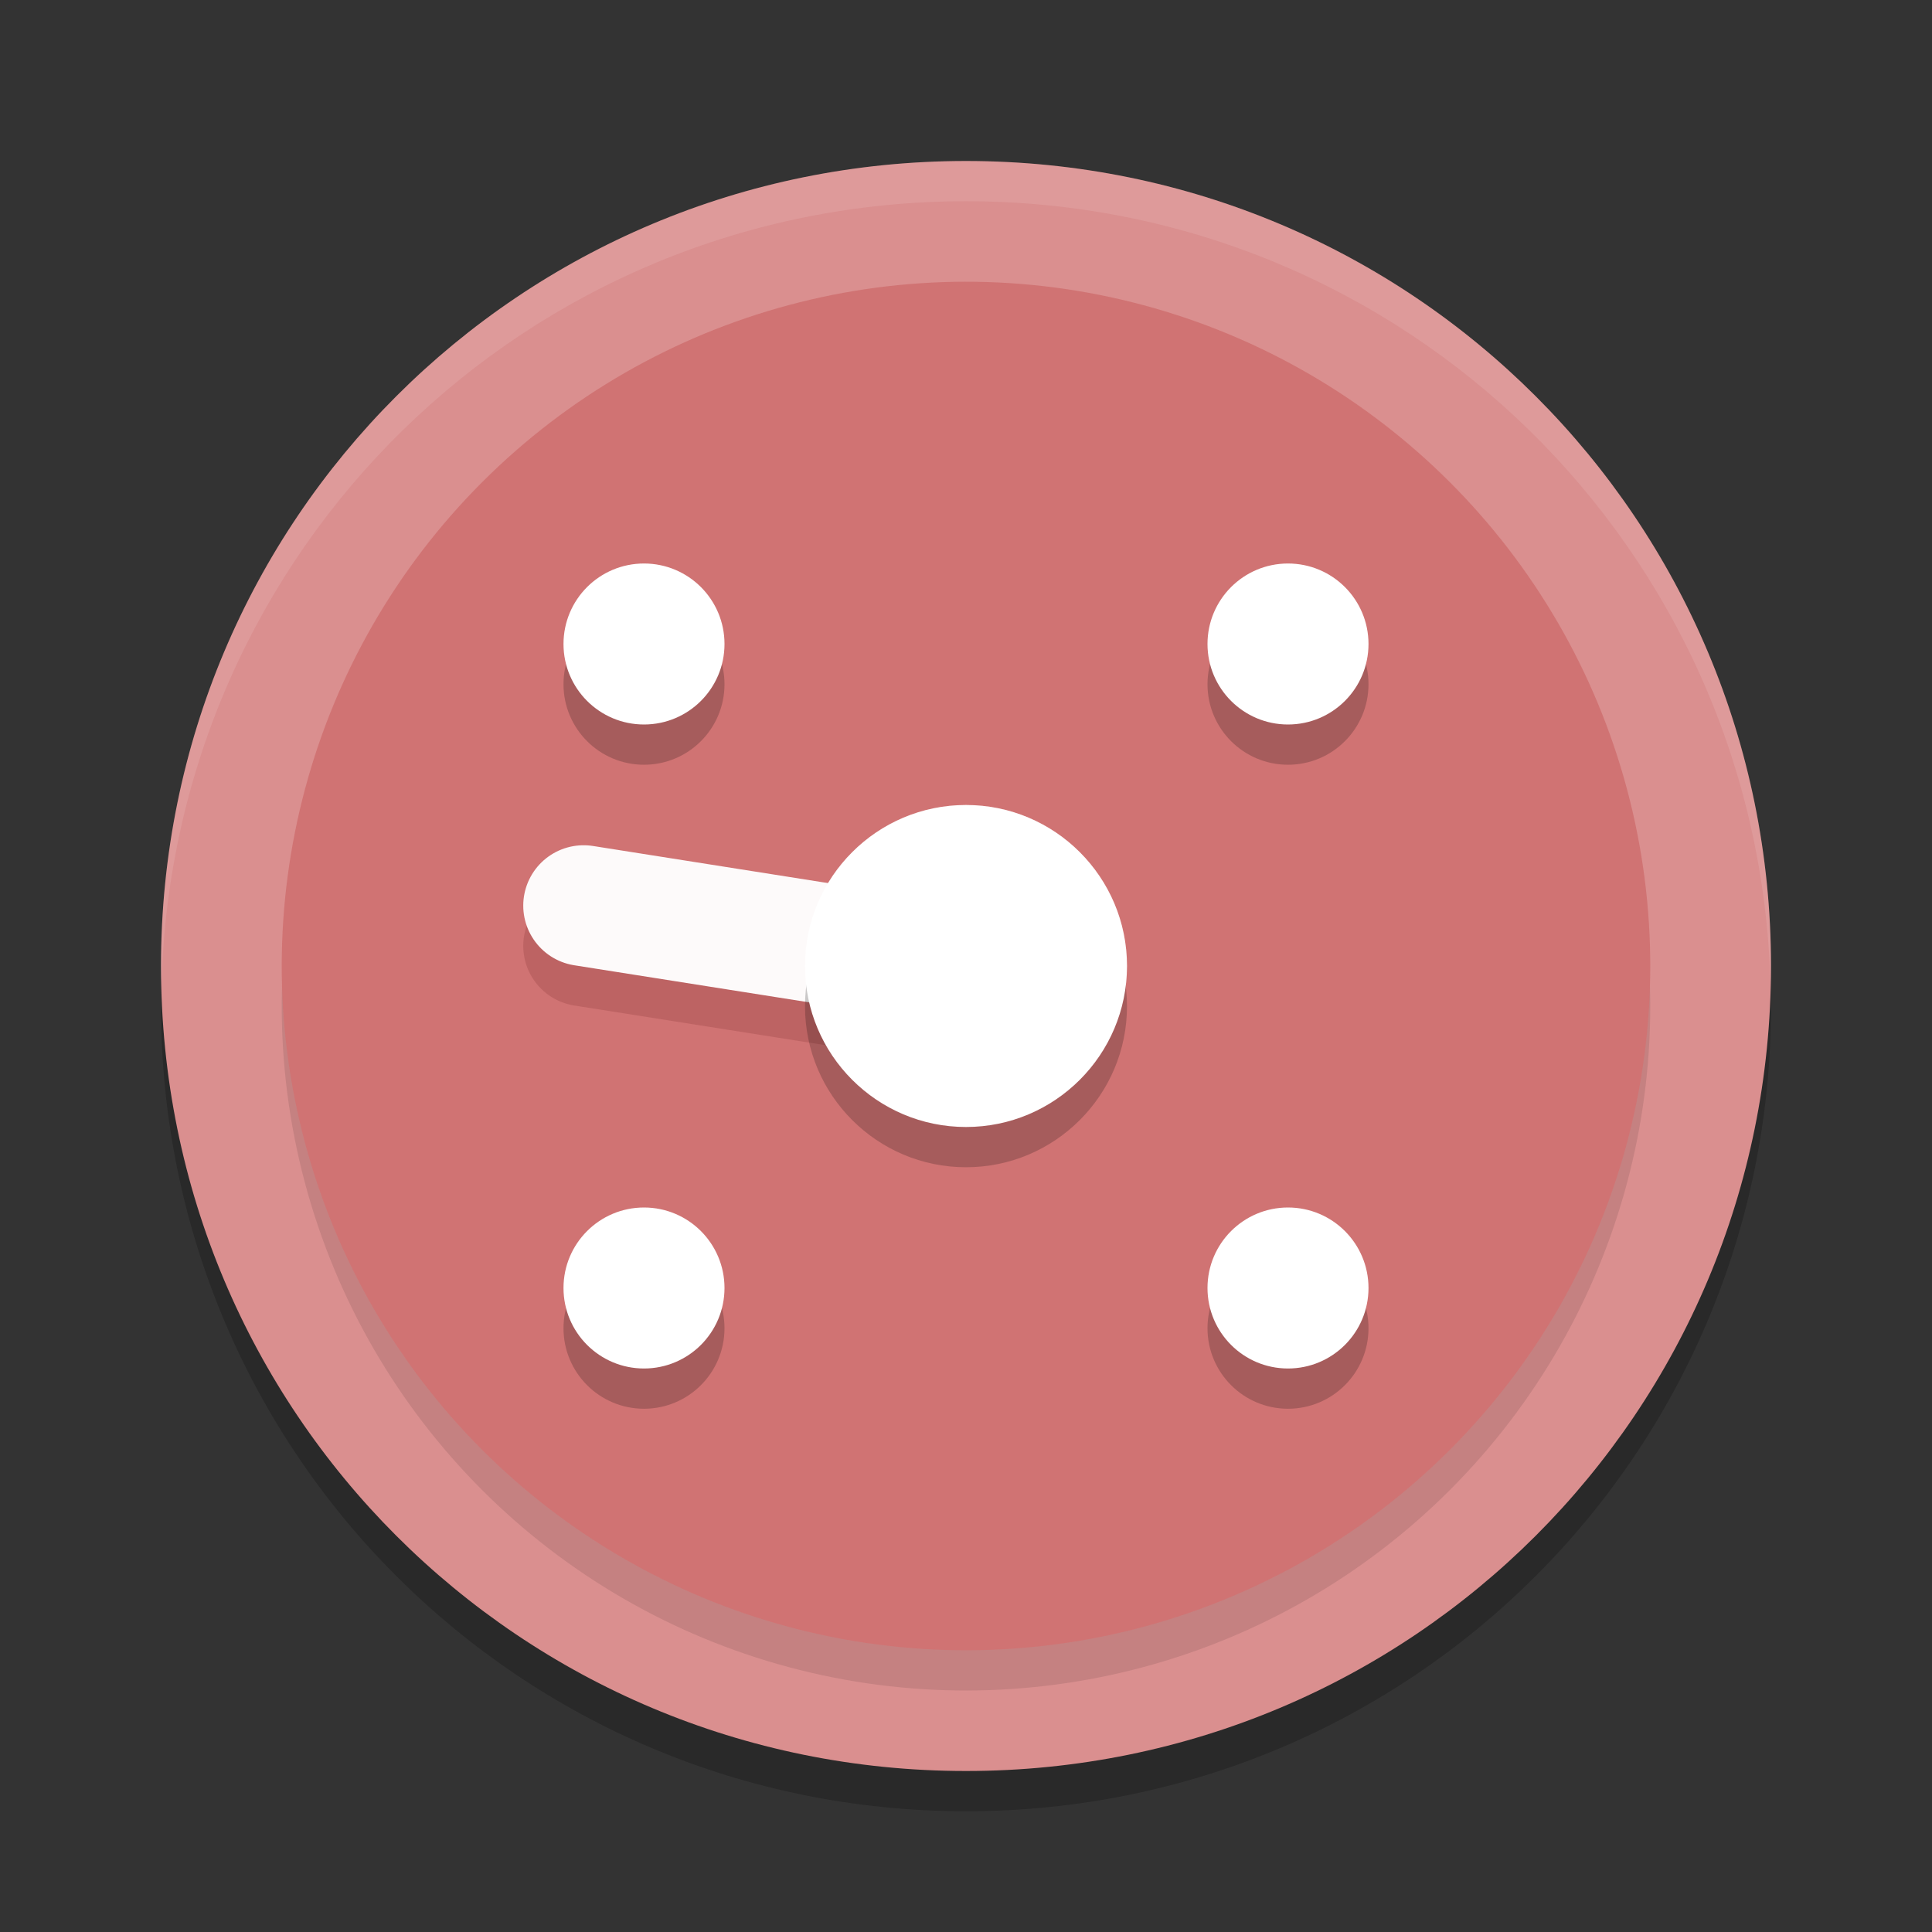 <?xml version="1.0" encoding="UTF-8" standalone="no"?>
<svg
   xmlns:dc="http://purl.org/dc/elements/1.1/"
   xmlns:cc="http://creativecommons.org/ns#"
   xmlns:rdf="http://www.w3.org/1999/02/22-rdf-syntax-ns#"
   xmlns:svg="http://www.w3.org/2000/svg"
   xmlns="http://www.w3.org/2000/svg"
   xmlns:sodipodi="http://sodipodi.sourceforge.net/DTD/sodipodi-0.dtd"
   xmlns:inkscape="http://www.inkscape.org/namespaces/inkscape"
   width="48"
   height="48"
   version="1"
   id="svg38"
   sodipodi:docname="page.codeberg.foreverxml.Random.svg"
   inkscape:version="0.92.5 (2060ec1f9f, 2020-04-08)">
  <rect width="100%" height="100%" fill="#333333" stroke="none"/>
  <defs
     id="defs42" />
  <sodipodi:namedview
     pagecolor="#ffffff"
     bordercolor="#d98c8c"
     borderopacity="1"
     objecttolerance="10"
     gridtolerance="10"
     guidetolerance="10"
     inkscape:pageopacity="0"
     inkscape:pageshadow="2"
     inkscape:window-width="783"
     inkscape:window-height="480"
     id="namedview40"
     showgrid="false"
     inkscape:zoom="6.9532167"
     inkscape:cx="31.210144"
     inkscape:cy="36.01309"
     inkscape:window-x="0"
     inkscape:window-y="28"
     inkscape:window-maximized="0"
     inkscape:current-layer="svg38" />
  <path
     style="opacity:0.2"
     d="M 24,5 C 12.92,5 4,13.92 4,25 4,36.08 12.92,45 24,45 35.08,45 44,36.08 44,25 44,13.92 35.08,5 24,5 Z"
     id="path2" />
  <path
     style="fill:#da8f8f;fill-opacity:1"
     d="M 24,4 C 12.92,4 4,12.92 4,24 4,35.08 12.92,44 24,44 35.08,44 44,35.08 44,24 44,12.92 35.08,4 24,4 Z"
     id="path4" />
  <circle
     style="opacity:0.1"
     cx="34.648"
     cy=".707"
     r="17"
     transform="rotate(45)"
     id="circle6" />
  <path
     style="fill:#ffffff;opacity:0.1"
     d="M 24 4 C 12.92 4 4 12.92 4 24 C 4 24.168 4.008 24.333 4.012 24.5 C 4.276 13.654 13.088 5 24 5 C 34.912 5 43.724 13.654 43.988 24.5 C 43.992 24.333 44 24.168 44 24 C 44 12.92 35.08 4 24 4 z"
     id="path8" />
  <circle
     style="fill:#d07373;fill-opacity:1"
     cx="33.941"
     cy="0"
     r="17"
     transform="rotate(45)"
     id="circle10" />
  <circle
     style="opacity:0.2"
     cx="16"
     cy="17"
     r="2"
     id="circle12" />
  <circle
     style="fill:#ffffff;fill-opacity:1"
     cx="16"
     cy="16"
     r="2"
     id="circle14" />
  <circle
     style="opacity:0.2"
     cx="32"
     cy="33"
     r="2"
     id="circle16" />
  <circle
     style="fill:#ffffff;fill-opacity:1"
     cx="32"
     cy="32"
     r="2"
     id="circle18" />
  <circle
     style="opacity:0.2"
     cx="17"
     cy="-32"
     r="2"
     transform="rotate(90)"
     id="circle20" />
  <circle
     style="fill:#ffffff;fill-opacity:1"
     cx="16"
     cy="-32"
     r="2"
     transform="rotate(90)"
     id="circle22" />
  <circle
     style="opacity:0.2"
     cx="33"
     cy="-16"
     r="2"
     transform="rotate(90)"
     id="circle24" />
  <circle
     style="fill:#ffffff;fill-opacity:1"
     cx="32"
     cy="-16"
     r="2"
     transform="rotate(90)"
     id="circle26" />
  <path
     style="fill:none;stroke:#732626;stroke-width:3;stroke-linecap:round;opacity:0.2"
     d="M 14.5,23.5 24,25"
     id="path28" />
  <path
     style="fill:none;stroke:#fdfafa;stroke-width:3;stroke-linecap:round"
     d="M 14.5,22.5 24,24"
     id="path30" />
  <path
     style="opacity:0.2"
     d="m 24,21 c -2.207,0 -4,1.793 -4,4 0,2.207 1.793,4 4,4 2.207,0 4,-1.793 4,-4 0,-2.207 -1.793,-4 -4,-4 z"
     id="path32" />
  <path
     style="fill:#ffffff"
     d="m 24,20 c -2.207,0 -4,1.793 -4,4 0,2.207 1.793,4 4,4 2.207,0 4,-1.793 4,-4 0,-2.207 -1.793,-4 -4,-4 z"
     id="path34" />
  <path
     style="fill:#ffffff;opacity:0.2"
     d="M 24 20 C 21.793 20 20 21.793 20 24 C 20 24.169 20.013 24.336 20.033 24.5 C 20.28 22.529 21.962 21 24 21 C 26.038 21 27.72 22.529 27.967 24.5 C 27.987 24.336 28 24.169 28 24 C 28 21.793 26.207 20 24 20 z"
     id="path36" />
</svg>

